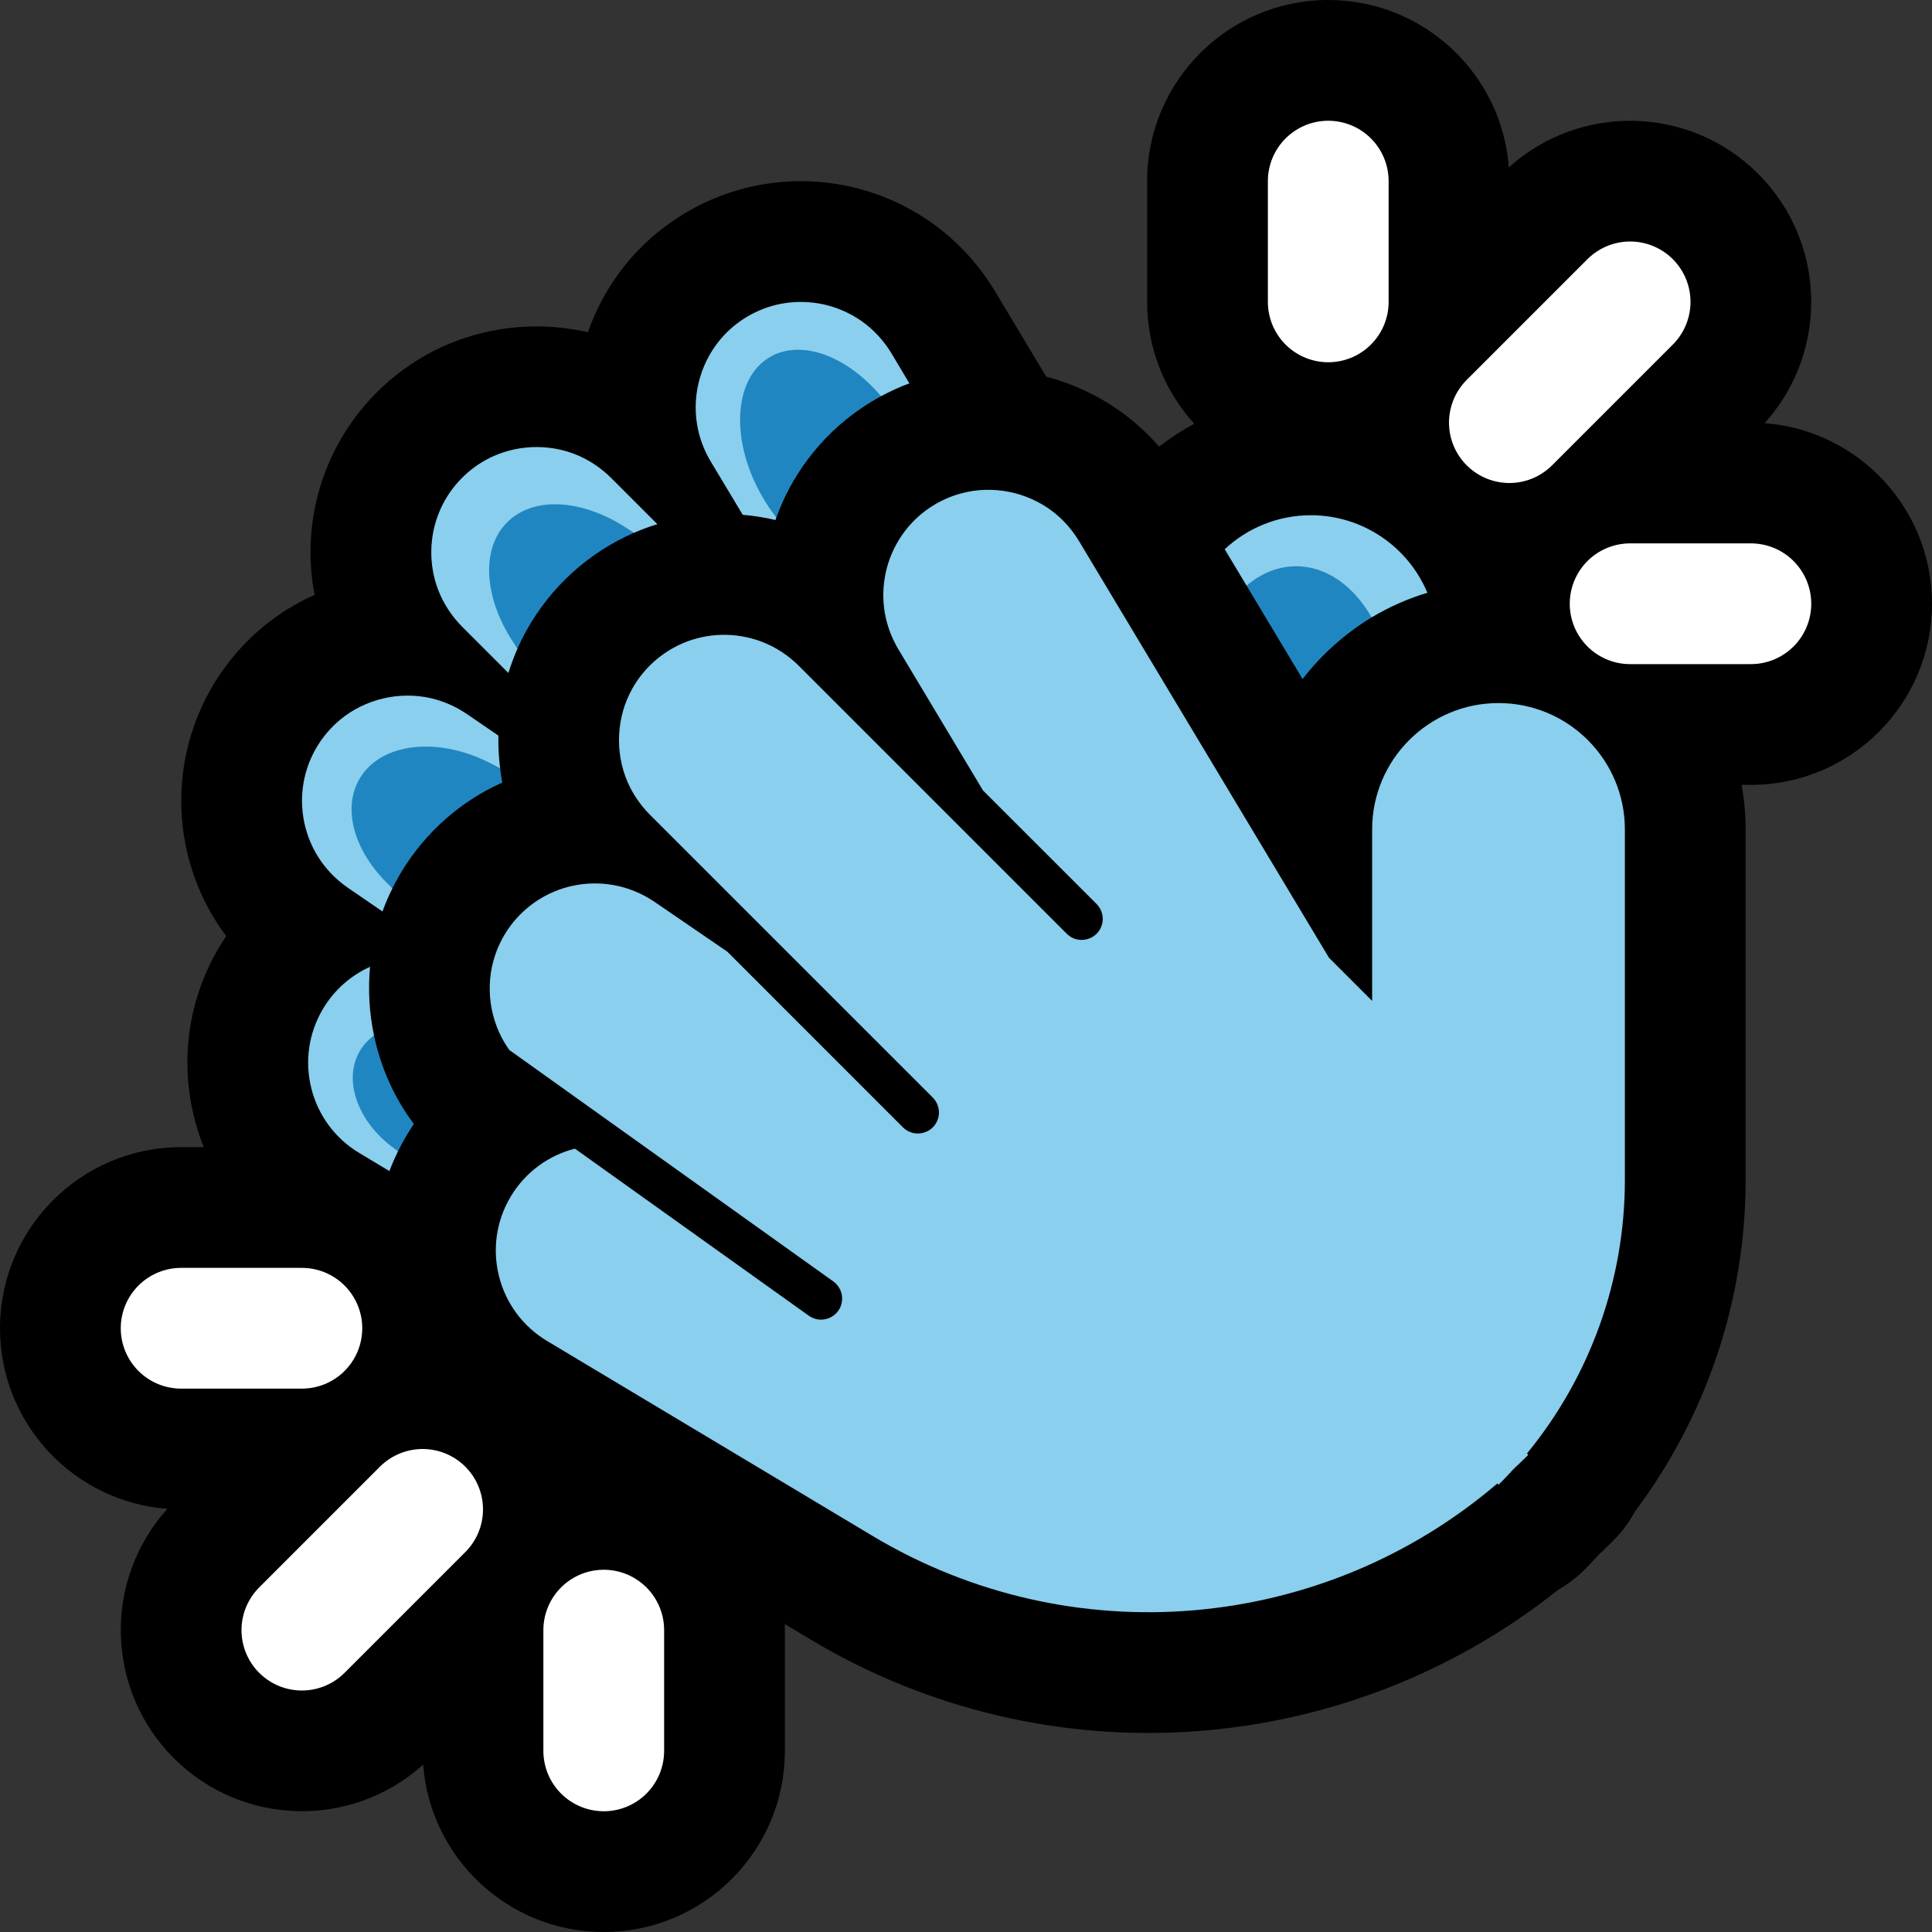 <?xml version="1.0" encoding="UTF-8" standalone="no"?>
<!DOCTYPE svg PUBLIC "-//W3C//DTD SVG 1.1//EN" "http://www.w3.org/Graphics/SVG/1.1/DTD/svg11.dtd">
<svg width="100%" height="100%" viewBox="0 0 32 32" version="1.1" xmlns="http://www.w3.org/2000/svg" xmlns:xlink="http://www.w3.org/1999/xlink" xml:space="preserve" xmlns:serif="http://www.serif.com/" style="fill-rule:evenodd;clip-rule:evenodd;stroke-linecap:round;stroke-miterlimit:2;">
<rect x="0" y="0" width="32" height="32" fill="#333333" stroke="none"/>

    <rect id="clap--paw-" serif:id="clap [paw]" x="0" y="0" width="32" height="32" style="fill:none;"/>
    <clipPath id="_clip1">
        <rect x="0" y="0" width="32" height="32"/>
    </clipPath>
    <g clip-path="url(#_clip1)">
        <g id="outline">
            <path d="M19.781,7.018c-0.485,-0.533 -0.781,-1.241 -0.781,-2.018l0,-2c0,-1.656 1.344,-3 3,-3c1.579,0 2.875,1.222 2.991,2.772c1.178,-1.063 2.996,-1.027 4.13,0.107c1.134,1.134 1.17,2.952 0.107,4.13c1.55,0.116 2.772,1.412 2.772,2.991c0,1.656 -1.344,3 -3,3l-0.154,0c0.044,0.24 0.067,0.486 0.067,0.738c0,0 0,3.468 0,5.807c0,1.991 -0.65,3.914 -1.832,5.488c-0.091,0.172 -0.209,0.333 -0.354,0.478c0,0 0,0 0,0.001c-0.078,0.077 -0.156,0.153 -0.236,0.228c-0.082,0.09 -0.167,0.179 -0.254,0.266c-0.001,0 -0.001,0 -0.001,0c-0.13,0.131 -0.275,0.239 -0.428,0.326c-3.518,2.803 -8.454,3.177 -12.385,0.822l-0.425,-0.254c0.001,0.033 0.002,0.067 0.002,0.1l0,2c0,1.656 -1.344,3 -3,3c-1.579,0 -2.875,-1.222 -2.991,-2.772c-1.178,1.063 -2.996,1.027 -4.13,-0.107c-1.134,-1.134 -1.17,-2.952 -0.107,-4.13c-1.55,-0.116 -2.772,-1.412 -2.772,-2.991c0,-1.656 1.344,-3 3,-3l0.375,0c-0.421,-1.05 -0.364,-2.277 0.261,-3.322c0.036,-0.059 0.073,-0.117 0.111,-0.173c-0.072,-0.095 -0.138,-0.193 -0.2,-0.295c-0.25,-0.411 -0.419,-0.869 -0.496,-1.344c-0.075,-0.46 -0.063,-0.934 0.035,-1.39c0.088,-0.411 0.247,-0.807 0.466,-1.165c0.214,-0.349 0.485,-0.663 0.8,-0.925c0.262,-0.218 0.552,-0.397 0.859,-0.533c-0.051,-0.262 -0.073,-0.529 -0.067,-0.796c0.011,-0.466 0.11,-0.93 0.291,-1.36c0.162,-0.388 0.391,-0.747 0.673,-1.059c0.274,-0.304 0.598,-0.562 0.956,-0.762c0.812,-0.452 1.776,-0.58 2.674,-0.373c0.17,-0.487 0.44,-0.939 0.797,-1.32c0.28,-0.299 0.61,-0.55 0.971,-0.743c0.371,-0.198 0.775,-0.332 1.191,-0.396c0.461,-0.071 0.935,-0.054 1.39,0.048c0.469,0.106 0.916,0.302 1.312,0.575c0.434,0.301 0.797,0.69 1.071,1.141c0.002,0.003 0.004,0.007 0.007,0.01l0.852,1.421c0.477,0.126 0.93,0.343 1.325,0.647c0.199,0.153 0.381,0.324 0.544,0.512c0.183,-0.142 0.378,-0.27 0.583,-0.38Z"/>
        </g>
        <g>
            <path d="M6.593,19.067c-0.053,0.109 -0.101,0.219 -0.143,0.33l-0.498,-0.299c-0.826,-0.494 -1.095,-1.566 -0.6,-2.392c0.19,-0.317 0.464,-0.551 0.777,-0.693c-0.035,0.381 -0.013,0.765 0.066,1.138c-0.093,0.067 -0.025,1.309 0.398,1.916Zm-0.092,-4.356c-0.063,0.125 -0.118,0.254 -0.166,0.386l-0.574,-0.393c-0.203,-0.141 -0.376,-0.321 -0.505,-0.532c-0.116,-0.192 -0.195,-0.406 -0.231,-0.627c-0.035,-0.215 -0.03,-0.436 0.016,-0.648c0.041,-0.192 0.115,-0.375 0.217,-0.542c0.1,-0.163 0.226,-0.309 0.373,-0.432c0.414,-0.344 0.979,-0.478 1.504,-0.359c0.214,0.049 0.415,0.139 0.596,0.261l0.524,0.359c-0.003,0.182 0.006,0.365 0.029,0.546l-0.001,0c-0.903,-0.542 -2.394,1.432 -1.782,1.981Zm2.071,-3.97c-0.058,0.133 -0.109,0.268 -0.151,0.406l-0.767,-0.767c-0.174,-0.176 -0.311,-0.384 -0.399,-0.616c-0.079,-0.21 -0.117,-0.435 -0.111,-0.659c0.005,-0.217 0.051,-0.434 0.135,-0.634c0.075,-0.18 0.182,-0.347 0.313,-0.492c0.128,-0.142 0.279,-0.263 0.446,-0.356c0.47,-0.262 1.051,-0.29 1.544,-0.076c0.201,0.088 0.382,0.213 0.538,0.367l0.768,0.768c-0.116,0.035 -0.231,0.077 -0.343,0.124c-0.017,0.007 -0.033,0.014 -0.049,0.021c-0.755,-0.547 -2.468,1.161 -1.924,1.914Zm12.075,-1.041l-0.362,-0.603c0.374,-0.349 0.876,-0.563 1.427,-0.563c0.868,0 1.614,0.53 1.93,1.284c-0.327,0.098 -0.636,0.236 -0.923,0.408c-0.679,-0.377 -1.727,-0.521 -2.072,-0.526Zm-7.788,-1.129c-0.005,0.014 -0.01,0.028 -0.015,0.042c-0.178,-0.042 -0.36,-0.071 -0.542,-0.086l-0.531,-0.885c-0.112,-0.188 -0.19,-0.394 -0.225,-0.61c-0.089,-0.531 0.079,-1.088 0.448,-1.481c0.13,-0.139 0.284,-0.256 0.453,-0.346c0.172,-0.092 0.36,-0.155 0.553,-0.184c0.215,-0.033 0.436,-0.025 0.648,0.022c0.219,0.05 0.428,0.141 0.612,0.268c0.204,0.141 0.373,0.325 0.502,0.536l0.3,0.502c-0.161,0.06 -0.318,0.132 -0.47,0.214c-0.84,-0.373 -2.19,1.061 -1.733,2.008Z" style="fill:#8ACFED;"/>
            <path d="M6.195,17.151c0.099,0.47 0.286,0.922 0.559,1.324l0.1,0.142c-0.038,0.056 -0.075,0.114 -0.11,0.173c-0.055,0.091 -0.105,0.183 -0.151,0.277c-0.649,-0.433 -0.931,-1.163 -0.629,-1.666c0.06,-0.1 0.138,-0.183 0.231,-0.25Zm0.306,-2.44c-0.612,-0.549 -0.855,-1.298 -0.54,-1.822c0.379,-0.63 1.419,-0.701 2.322,-0.159l0.001,0c0.009,0.078 0.021,0.155 0.036,0.232c-0.184,0.081 -0.36,0.178 -0.527,0.288c-0.351,0.231 -0.662,0.522 -0.917,0.857c-0.144,0.189 -0.27,0.391 -0.375,0.604Zm14.146,-5.011c0.24,-0.204 0.522,-0.321 0.822,-0.321c0.503,0 0.954,0.33 1.25,0.847l-0.029,0.017c-0.429,0.266 -0.806,0.604 -1.115,1.004l-0.928,-1.547Zm-12.075,1.041c-0.544,-0.753 -0.636,-1.626 -0.172,-2.09c0.466,-0.466 1.341,-0.371 2.096,0.176c-0.369,0.161 -0.711,0.382 -1.01,0.652c-0.304,0.275 -0.563,0.599 -0.762,0.957c-0.056,0.099 -0.106,0.201 -0.152,0.305Zm4.287,-2.17c-0.074,-0.094 -0.143,-0.194 -0.207,-0.301c-0.559,-0.931 -0.518,-1.984 0.091,-2.351c0.521,-0.312 1.288,-0.025 1.849,0.644c-0.105,0.057 -0.207,0.118 -0.306,0.185c-0.349,0.234 -0.658,0.527 -0.909,0.864c-0.219,0.292 -0.394,0.616 -0.518,0.959Z" style="fill:#2086C1;"/>
        </g>
        <g>
            <path d="M16.282,13.093l-1.403,-2.34c-0.126,-0.213 -0.209,-0.448 -0.237,-0.694c-0.026,-0.223 -0.008,-0.45 0.051,-0.667c0.058,-0.209 0.155,-0.408 0.285,-0.582c0.117,-0.157 0.261,-0.293 0.423,-0.402c0.159,-0.106 0.335,-0.187 0.519,-0.236c0.52,-0.141 1.09,-0.027 1.517,0.301c0.174,0.133 0.319,0.299 0.433,0.486l4.142,6.904l0.715,0.715l0,-2.84c0,-1.155 0.938,-2.093 2.093,-2.093c1.155,0 2.093,0.938 2.093,2.093c0,0 0,3.468 0,5.807c0,1.659 -0.578,3.258 -1.622,4.53l0.022,0.022c0,0 0,0 0,0c-0.08,0.08 -0.161,0.158 -0.243,0.234c-0.08,0.089 -0.163,0.175 -0.248,0.26c0,0.001 0,0.001 0,0.001l-0.021,-0.021c-2.884,2.466 -7.051,2.844 -10.35,0.868c-2.641,-1.582 -5.391,-3.229 -5.391,-3.229c-0.826,-0.495 -1.095,-1.567 -0.6,-2.393c0.245,-0.409 0.633,-0.682 1.062,-0.792l3.875,2.768c0.039,0.026 0.081,0.046 0.127,0.056c0.141,0.032 0.291,-0.03 0.37,-0.152c0.022,-0.034 0.037,-0.072 0.046,-0.112c0.009,-0.041 0.011,-0.083 0.005,-0.125c-0.006,-0.044 -0.021,-0.088 -0.044,-0.126c-0.024,-0.043 -0.058,-0.08 -0.098,-0.109l-5.366,-3.833c-0.009,-0.012 -0.018,-0.025 -0.027,-0.038c-0.302,-0.445 -0.381,-1.021 -0.21,-1.532c0.061,-0.181 0.152,-0.352 0.267,-0.504c0.119,-0.155 0.263,-0.29 0.426,-0.398c0.182,-0.12 0.386,-0.205 0.599,-0.25c0.219,-0.046 0.447,-0.05 0.668,-0.011c0.244,0.043 0.474,0.139 0.679,0.277l1.208,0.827l2.909,2.91c0.034,0.032 0.072,0.059 0.116,0.076c0.134,0.055 0.293,0.018 0.39,-0.089c0.027,-0.03 0.049,-0.065 0.064,-0.103c0.016,-0.039 0.025,-0.081 0.026,-0.123c0.001,-0.044 -0.007,-0.089 -0.023,-0.131c-0.017,-0.047 -0.045,-0.088 -0.079,-0.124l-4.69,-4.689c-0.153,-0.156 -0.278,-0.336 -0.365,-0.536c-0.214,-0.494 -0.186,-1.075 0.076,-1.545c0.093,-0.167 0.214,-0.318 0.356,-0.446c0.145,-0.131 0.312,-0.237 0.492,-0.313c0.2,-0.084 0.416,-0.13 0.634,-0.135c0.224,-0.005 0.449,0.033 0.659,0.112c0.231,0.087 0.44,0.224 0.616,0.398l4.286,4.286l0,0l0.155,0.155c0.034,0.033 0.072,0.059 0.116,0.077c0.134,0.054 0.293,0.018 0.39,-0.09c0.027,-0.03 0.049,-0.064 0.064,-0.102c0.016,-0.039 0.025,-0.081 0.026,-0.123c0.001,-0.045 -0.007,-0.09 -0.023,-0.132c-0.017,-0.046 -0.045,-0.087 -0.079,-0.123l-1.881,-1.88Z" style="fill:#8ACFED;"/>
        </g>
        <g>
            <path d="M22,5l0,-2" style="fill:none;stroke:#fff;stroke-width:2px;"/>
            <path d="M25,7l2,-2" style="fill:none;stroke:#fff;stroke-width:2px;"/>
            <path d="M27,10l2,0" style="fill:none;stroke:#fff;stroke-width:2px;"/>
            <path d="M10,27l0,2" style="fill:none;stroke:#fff;stroke-width:2px;"/>
            <path d="M7,25l-2,2" style="fill:none;stroke:#fff;stroke-width:2px;"/>
            <path d="M5,22l-2,0" style="fill:none;stroke:#fff;stroke-width:2px;"/>
        </g>
    </g>
</svg>
